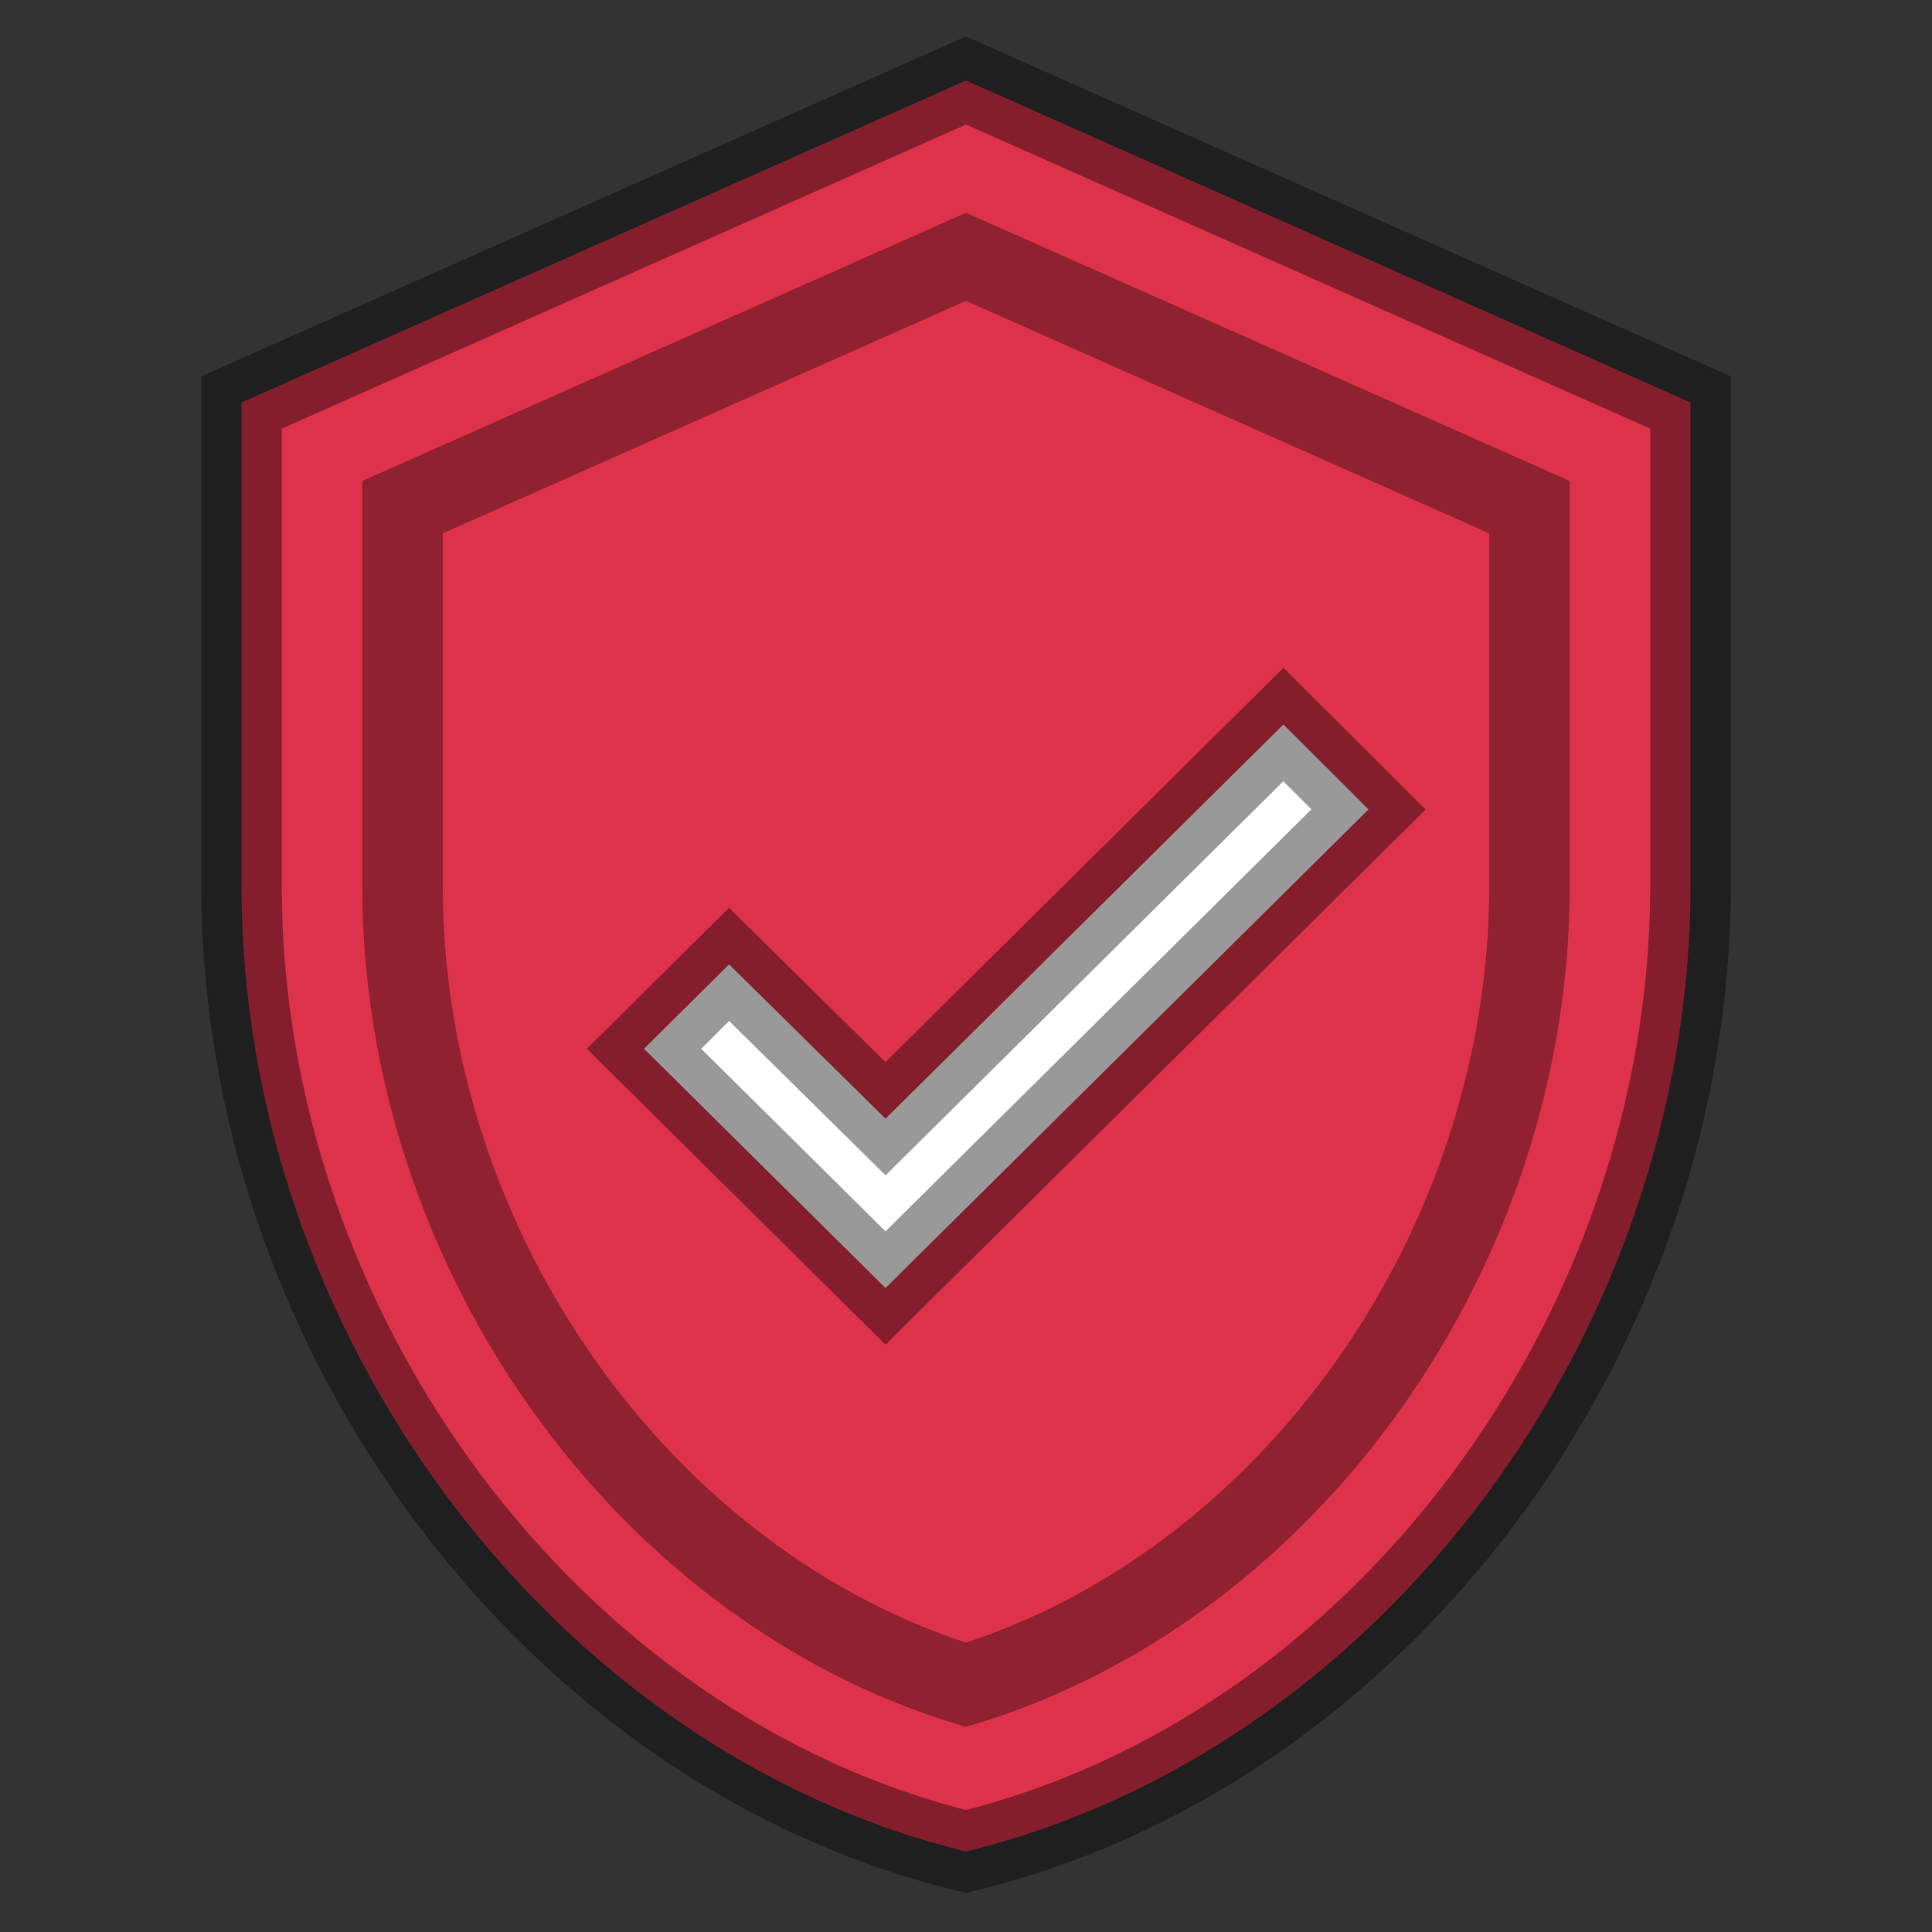 <svg width="24" height="24" viewBox="0 0 24 24" fill="none" xmlns="http://www.w3.org/2000/svg">
<rect x="0" y="0" width="24" height="24" fill="#333333" stroke="none"/>
<path d="M12 1L3 5V11C3 16.55 6.84 21.74 12 23C17.16 21.74 21 16.55 21 11V5L12 1Z" fill="#DD324A" stroke="black" stroke-opacity="0.4"/>
<path d="M19 11C19 15.52 16.02 19.69 12 20.93C7.98 19.69 5 15.52 5 11V6.3L12 3.19L19 6.3V11Z" fill="#DD324A" stroke="black" stroke-opacity="0.35"/>
<path d="M9.057 11.98L8 13.028L11 16L17 10.055L15.943 9L11 13.897L9.057 11.98Z" fill="white" stroke="black" stroke-opacity="0.4"/>
</svg>
